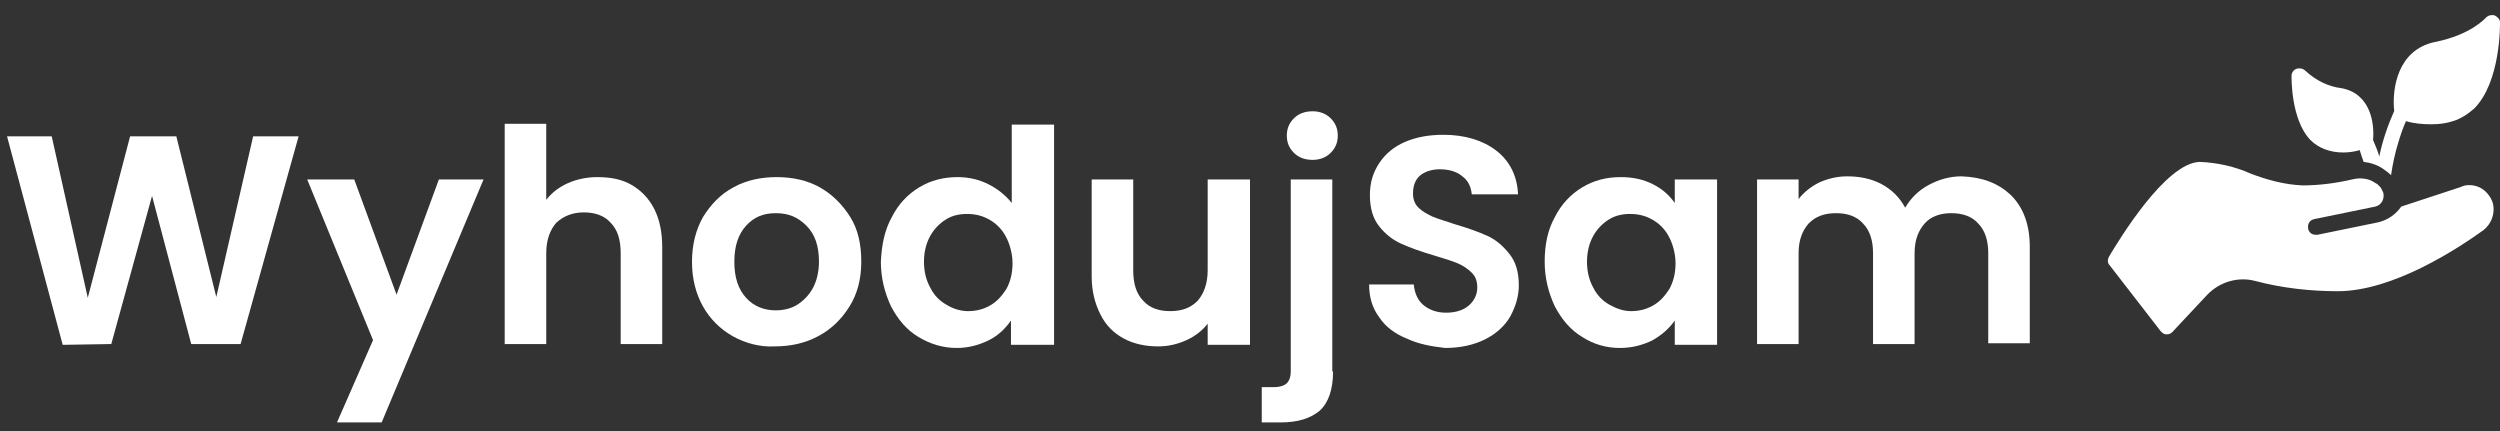 <?xml version="1.0" encoding="utf-8"?>
<!-- Generator: Adobe Illustrator 24.3.0, SVG Export Plug-In . SVG Version: 6.00 Build 0)  -->
<svg version="1.1" id="Warstwa_1" xmlns="http://www.w3.org/2000/svg" xmlns:xlink="http://www.w3.org/1999/xlink" x="0px" y="0px"
	 viewBox="0 0 319 55" style="enable-background:new 0 0 319 55;" xml:space="preserve">
<rect x="0" y="0" width="319" height="55" fill="#333333" stroke="none"/>
<style type="text/css">
	.st0{enable-background:new    ;}
	.st1{fill:#FFFFFF;}
</style>
<g id="Group_595" transform="translate(-42 -23)">
	<g class="st0">
		<path class="st1" d="M80.1,40.4l-7.4,26.5h-6.3l-5-18.9l-5.2,18.9L50,67l-7.1-26.6h5.7L53.2,61l5.4-20.6h5.9l5.1,20.5l4.7-20.5
			H80.1z"/>
		<path class="st1" d="M103.7,45.9l-13,31H85l4.6-10.5l-8.4-20.5h6l5.4,14.7L98,45.9H103.7z"/>
		<path class="st1" d="M122.6,46.6c1.2,0.7,2.2,1.7,2.9,3.1c0.7,1.4,1,3,1,4.9v12.3h-5.3V55.3c0-1.7-0.4-3-1.3-3.9
			c-0.8-0.9-2-1.3-3.4-1.3c-1.5,0-2.6,0.5-3.5,1.3c-0.8,0.9-1.3,2.2-1.3,3.9v11.6h-5.3V38.8h5.3v9.7c0.7-0.9,1.6-1.6,2.7-2.1
			c1.1-0.5,2.4-0.8,3.8-0.8C120,45.6,121.4,45.9,122.6,46.6z"/>
		<path class="st1" d="M135.5,65.9c-1.6-0.9-2.9-2.2-3.8-3.8c-0.9-1.6-1.4-3.5-1.4-5.7c0-2.2,0.5-4.1,1.4-5.7c1-1.6,2.2-2.9,3.9-3.8
			c1.6-0.9,3.5-1.3,5.5-1.3c2,0,3.9,0.4,5.5,1.3c1.6,0.9,2.9,2.2,3.9,3.8c1,1.6,1.4,3.5,1.4,5.7c0,2.2-0.5,4.1-1.5,5.7
			c-1,1.6-2.3,2.9-4,3.8c-1.7,0.9-3.5,1.3-5.6,1.3C139,67.3,137.1,66.8,135.5,65.9z M143.7,61.9c0.8-0.5,1.5-1.2,2-2.1
			c0.5-0.9,0.8-2.1,0.8-3.4c0-2-0.5-3.5-1.6-4.6c-1.1-1.1-2.3-1.6-3.9-1.6s-2.8,0.5-3.8,1.6c-1,1.1-1.5,2.6-1.5,4.6
			c0,2,0.5,3.5,1.5,4.6c1,1.1,2.3,1.6,3.8,1.6C141.9,62.6,142.9,62.4,143.7,61.9z"/>
		<path class="st1" d="M155.8,50.7c0.8-1.6,2-2.9,3.5-3.8c1.5-0.9,3.1-1.3,4.9-1.3c1.4,0,2.7,0.3,3.9,0.9c1.2,0.6,2.2,1.4,3,2.4v-10
			h5.4v28.1H171v-3.1c-0.7,1-1.6,1.9-2.8,2.5c-1.2,0.6-2.6,1-4.1,1c-1.8,0-3.4-0.5-4.9-1.4s-2.6-2.2-3.5-3.9
			c-0.8-1.7-1.3-3.6-1.3-5.7C154.5,54.2,154.9,52.3,155.8,50.7z M170.3,53.1c-0.5-0.9-1.2-1.6-2.1-2.1c-0.9-0.5-1.8-0.7-2.8-0.7
			c-1,0-1.9,0.2-2.7,0.7c-0.8,0.5-1.5,1.2-2,2.1c-0.5,0.9-0.8,2-0.8,3.3s0.3,2.4,0.8,3.3c0.5,1,1.2,1.7,2.1,2.2
			c0.8,0.5,1.8,0.8,2.7,0.8c1,0,1.9-0.2,2.8-0.7s1.5-1.2,2.1-2.1c0.5-0.9,0.8-2,0.8-3.3S170.8,54,170.3,53.1z"/>
		<path class="st1" d="M201.5,45.9v21.1h-5.4v-2.7c-0.7,0.9-1.6,1.6-2.7,2.1c-1.1,0.5-2.3,0.8-3.6,0.8c-1.6,0-3.1-0.3-4.4-1
			c-1.3-0.7-2.3-1.7-3-3.1c-0.7-1.4-1.1-3-1.1-4.8V45.9h5.3v11.6c0,1.7,0.4,3,1.3,3.9c0.8,0.9,2,1.3,3.4,1.3c1.5,0,2.6-0.4,3.5-1.3
			c0.8-0.9,1.3-2.2,1.3-3.9V45.9H201.5z"/>
		<path class="st1" d="M212.1,70.4c0,2.3-0.6,4-1.7,5c-1.2,1-2.8,1.5-5,1.5H203v-4.5h1.5c0.8,0,1.4-0.2,1.7-0.5
			c0.3-0.3,0.5-0.8,0.5-1.5V45.9h5.3V70.4z M207.1,42.5c-0.6-0.6-0.9-1.3-0.9-2.2s0.3-1.6,0.9-2.2c0.6-0.6,1.4-0.9,2.4-0.9
			c0.9,0,1.7,0.3,2.3,0.9c0.6,0.6,0.9,1.3,0.9,2.2s-0.3,1.6-0.9,2.2c-0.6,0.6-1.4,0.9-2.3,0.9C208.5,43.4,207.7,43.1,207.1,42.5z"/>
		<path class="st1" d="M221.5,66.2c-1.5-0.6-2.7-1.5-3.5-2.7c-0.9-1.2-1.3-2.6-1.3-4.2h5.7c0.1,1.1,0.5,2,1.2,2.6
			c0.7,0.6,1.7,1,2.9,1c1.2,0,2.2-0.3,2.9-0.9c0.7-0.6,1.1-1.4,1.1-2.3c0-0.8-0.2-1.4-0.7-1.9c-0.5-0.5-1.1-0.9-1.8-1.2
			s-1.7-0.6-3-1c-1.7-0.5-3.1-1-4.2-1.5c-1.1-0.5-2-1.2-2.8-2.2c-0.8-1-1.2-2.3-1.2-4c0-1.6,0.4-2.9,1.2-4.1s1.9-2.1,3.3-2.7
			c1.4-0.6,3-0.9,4.9-0.9c2.7,0,5,0.7,6.7,2s2.7,3.2,2.8,5.6h-5.9c-0.1-0.9-0.4-1.7-1.2-2.3c-0.7-0.6-1.7-0.9-2.9-0.9
			c-1,0-1.9,0.3-2.5,0.8c-0.6,0.5-0.9,1.3-0.9,2.3c0,0.7,0.2,1.3,0.7,1.8c0.5,0.5,1.1,0.8,1.7,1.1c0.7,0.3,1.7,0.6,2.9,1
			c1.7,0.5,3.1,1,4.2,1.5c1.1,0.5,2,1.3,2.8,2.3c0.8,1,1.2,2.3,1.2,4c0,1.4-0.4,2.7-1.1,4c-0.7,1.2-1.8,2.2-3.2,2.9
			c-1.4,0.7-3.1,1.1-5.1,1.1C224.6,67.2,223,66.9,221.5,66.2z"/>
		<path class="st1" d="M240.4,50.7c0.8-1.6,2-2.9,3.5-3.8c1.5-0.9,3.1-1.3,4.9-1.3c1.6,0,2.9,0.3,4.1,0.9c1.2,0.6,2.1,1.4,2.8,2.4
			v-3h5.4v21.1h-5.4v-3.1c-0.7,1-1.6,1.8-2.8,2.5c-1.2,0.6-2.6,1-4.2,1c-1.8,0-3.4-0.5-4.8-1.4c-1.5-0.9-2.6-2.2-3.5-3.9
			c-0.8-1.7-1.3-3.6-1.3-5.7C239.1,54.2,239.5,52.3,240.4,50.7z M254.9,53.1c-0.5-0.9-1.2-1.6-2.1-2.1c-0.9-0.5-1.8-0.7-2.8-0.7
			c-1,0-1.9,0.2-2.7,0.7c-0.8,0.5-1.5,1.2-2,2.1s-0.8,2-0.8,3.3s0.3,2.4,0.8,3.3c0.5,1,1.2,1.7,2.1,2.2s1.8,0.8,2.7,0.8
			c1,0,1.9-0.2,2.8-0.7s1.5-1.2,2.1-2.1c0.5-0.9,0.8-2,0.8-3.3S255.4,54,254.9,53.1z"/>
		<path class="st1" d="M298.6,47.9c1.6,1.6,2.4,3.8,2.4,6.6v12.3h-5.3V55.3c0-1.6-0.4-2.9-1.3-3.8c-0.8-0.9-2-1.3-3.4-1.3
			c-1.4,0-2.6,0.4-3.4,1.3c-0.8,0.9-1.3,2.1-1.3,3.8v11.6H281V55.3c0-1.6-0.4-2.9-1.3-3.8c-0.8-0.9-2-1.3-3.4-1.3
			c-1.5,0-2.6,0.4-3.5,1.3c-0.8,0.9-1.3,2.1-1.3,3.8v11.6h-5.3V45.9h5.3v2.5c0.7-0.9,1.6-1.6,2.6-2.1c1.1-0.5,2.3-0.8,3.6-0.8
			c1.6,0,3.1,0.3,4.4,1c1.3,0.7,2.3,1.7,3,3c0.7-1.2,1.7-2.2,3-2.9c1.3-0.7,2.7-1.1,4.2-1.1C295,45.6,297,46.4,298.6,47.9z"/>
	</g>
	<g id="noun_green_3666046" transform="translate(306 13.358)">
		<path id="Path_716" class="st1" d="M31.3,37.6l7.8-1.6l0,0c0.8-0.2,1.2-1,1-1.8c-0.1-0.2-0.2-0.4-0.3-0.6
			c-0.2-0.2-0.4-0.5-0.7-0.6c-0.8-0.6-1.9-0.7-2.8-0.5c-2.1,0.5-4.3,0.8-6.5,0.8c-2.3-0.1-4.5-0.7-6.6-1.5c-2-0.9-4.2-1.4-6.5-1.5
			C12.3,30.4,6.3,40.4,5.1,42.4c-0.2,0.4-0.2,0.8,0.1,1.1l6.5,8.4c0.2,0.2,0.4,0.4,0.7,0.4h0.1c0.3,0,0.5-0.1,0.7-0.3l4.4-4.7
			c1.6-1.7,4-2.4,6.2-1.8c3.4,0.9,7,1.3,10.5,1.3c7.1,0,15.4-5.5,18.6-7.8c1-0.8,1.5-2.1,1.2-3.4c-0.3-1-1.1-1.9-2.1-2.2
			c-0.7-0.2-1.4-0.2-2,0.1L42.4,36c-0.7,1-1.7,1.7-2.9,2l-7.8,1.6c-0.1,0-0.1,0-0.2,0c-0.6,0-1-0.4-1-1
			C30.5,38.1,30.8,37.7,31.3,37.6z"/>
		<path id="Path_717" class="st1" d="M54.3,11.6c-0.4-0.1-0.8,0-1.1,0.3c0,0-1.9,2.2-6.5,3.1c-4.8,1-5.5,6-5.2,8.8
			c-0.8,1.8-1.5,3.8-1.9,5.8c-0.2-0.7-0.5-1.4-0.8-2.1c0.2-2.1-0.3-5.9-4-6.6c-1.7-0.2-3.3-1-4.6-2.2c-0.3-0.3-0.7-0.4-1.1-0.3
			s-0.7,0.5-0.7,0.9c0,0.2-0.1,5.6,2.4,8.2c1.1,1.1,2.6,1.6,4.2,1.6c0.7,0,1.4-0.1,2.1-0.3c0.1,0.4,0.3,0.9,0.5,1.5
			c0.9,0.1,1.8,0.4,2.5,0.9c0.3,0.2,0.7,0.5,1,0.8c0.2-1.4,0.5-2.8,0.9-4.1c0.3-1,0.6-1.9,1-2.8c1,0.3,2.1,0.4,3.2,0.4
			c1,0,1.9-0.1,2.8-0.4c1-0.3,1.9-0.9,2.7-1.6c3.4-3.4,3.3-10.7,3.3-11C55,12.1,54.7,11.8,54.3,11.6z"/>
	</g>
</g>
</svg>
